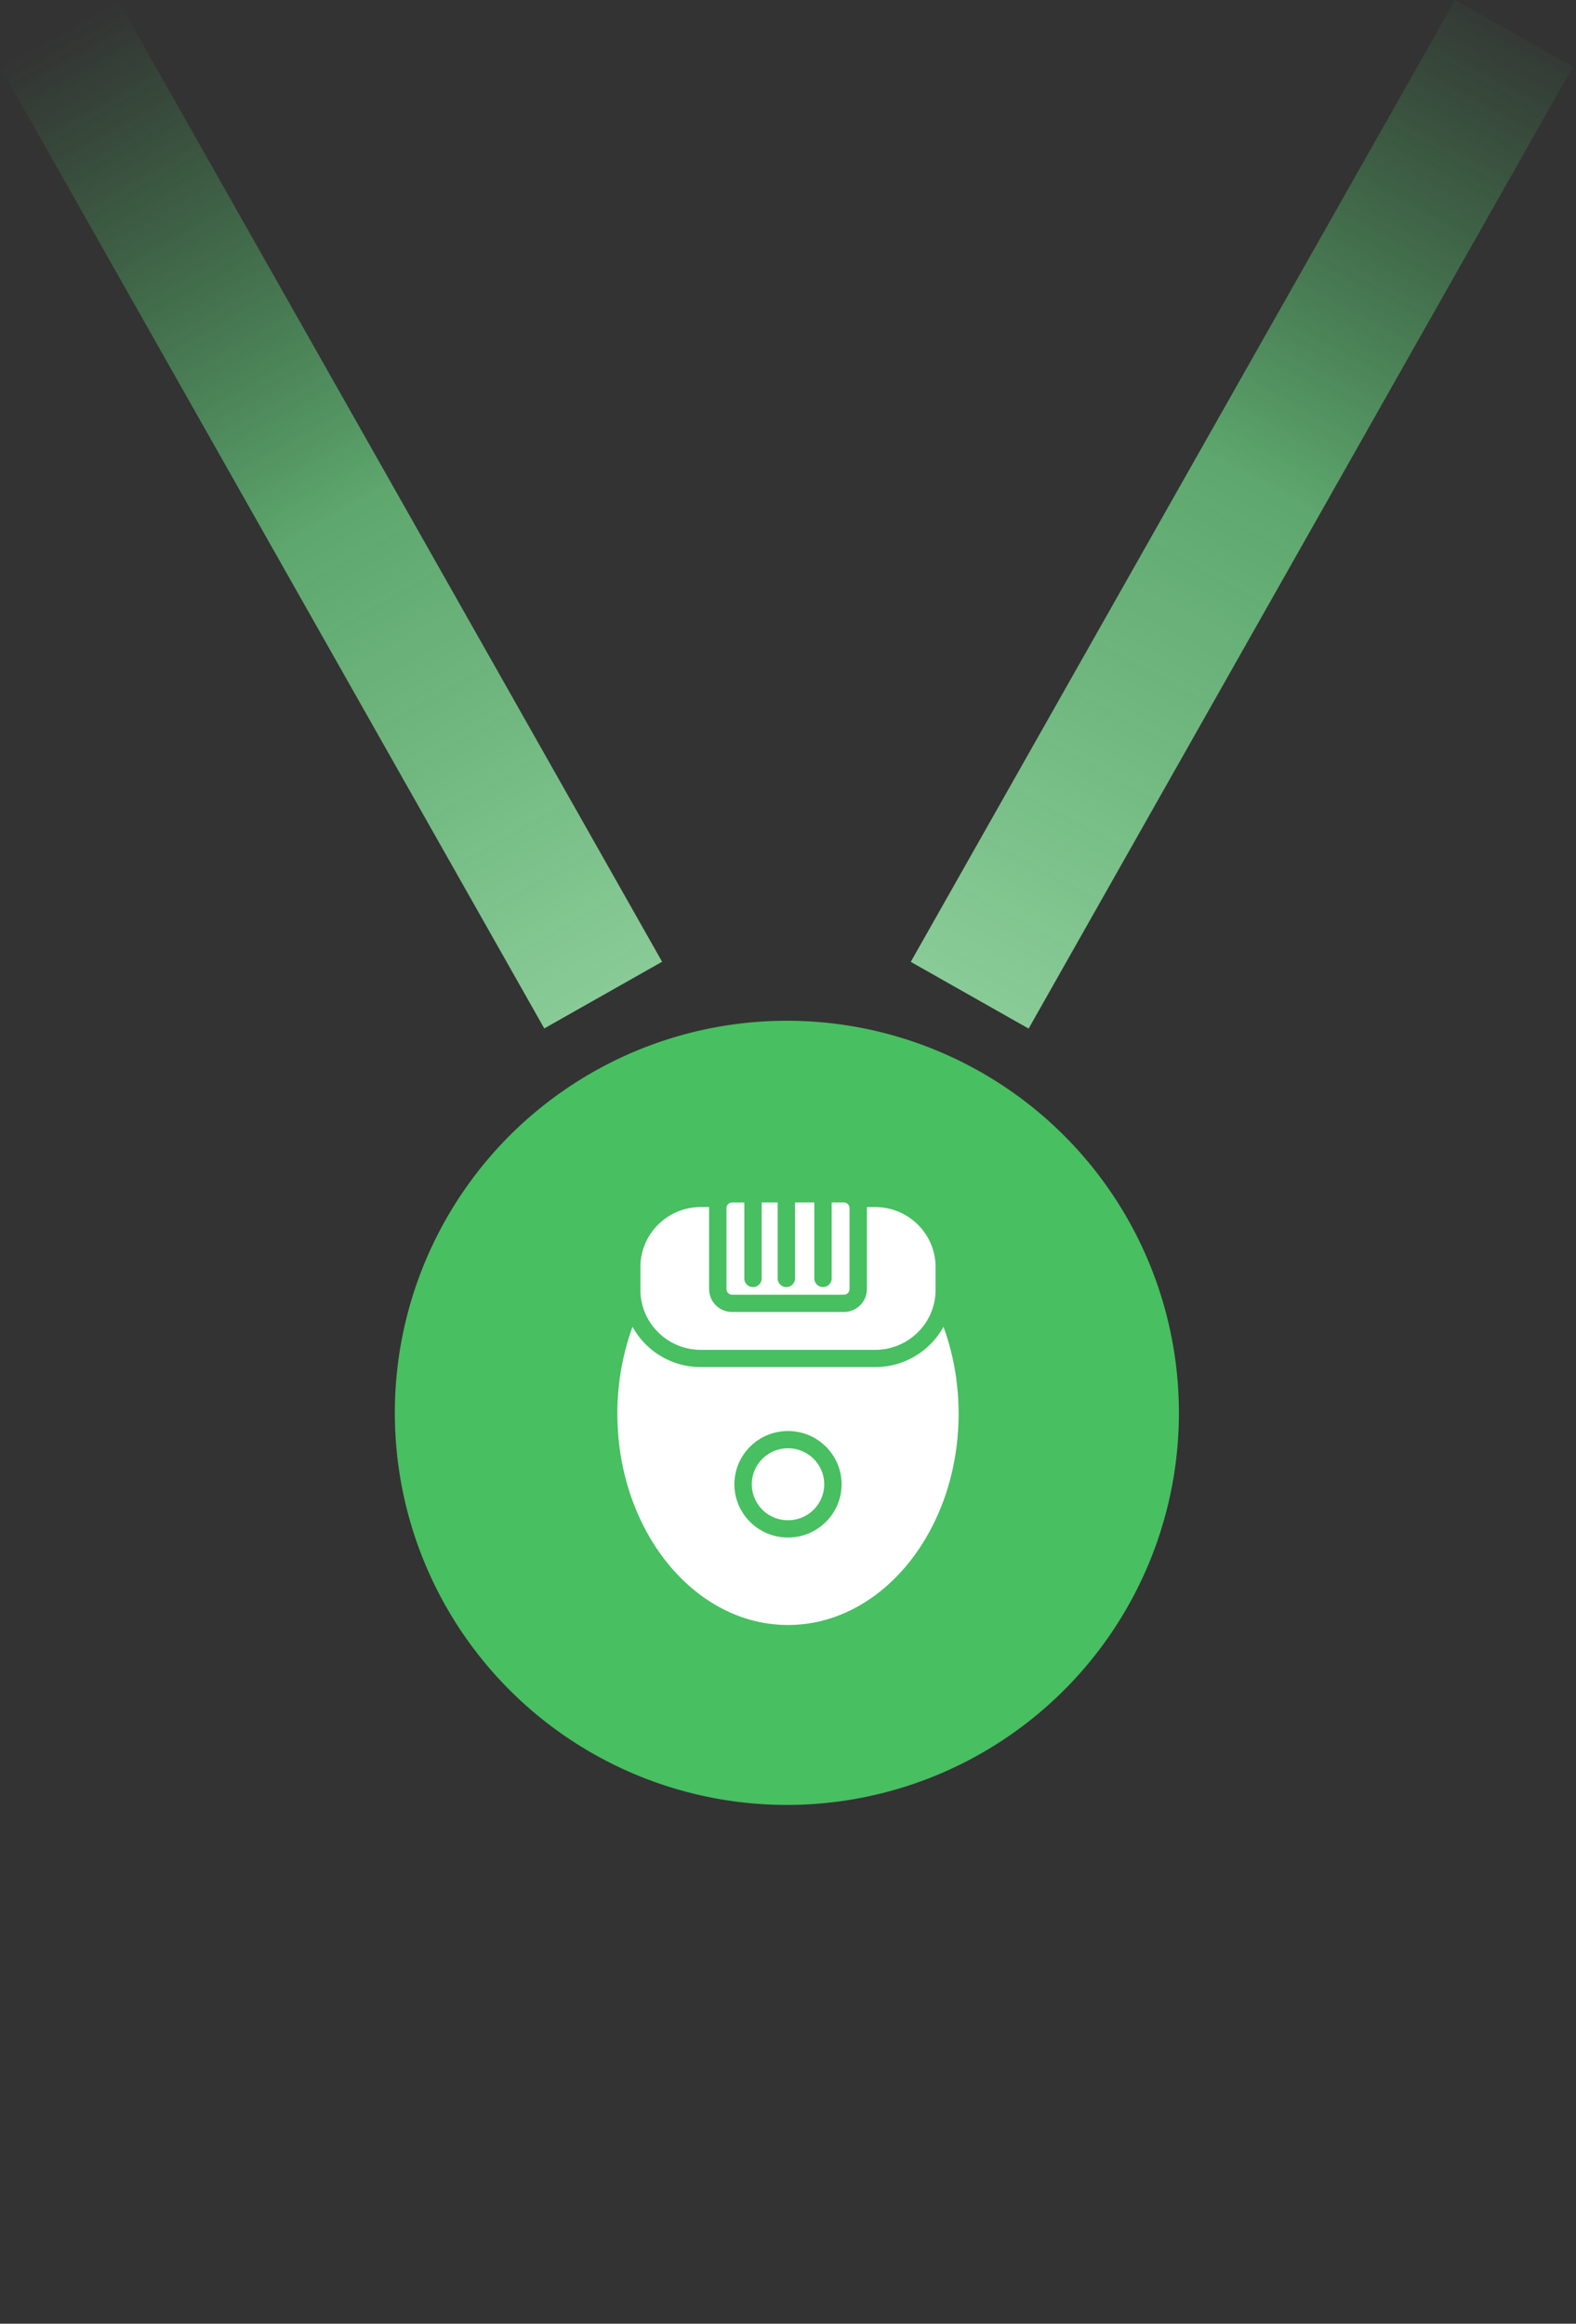 <svg width="97" height="143" fill="none" xmlns="http://www.w3.org/2000/svg"><rect width="100%" height="100%" fill="#333333" stroke="none"/><path d="M89.557.003L56.056 59.192l7.254 4.106L96.811 4.109 89.557.003z" fill="url(#paint0_linear)"/><path d="M7.252 0L0 4.105l33.499 59.184 7.252-4.104L7.25 0z" fill="url(#paint1_linear)"/><path d="M48.43 62.816a24.129 24.129 0 1 0 .001 48.258 24.129 24.129 0 0 0 0-48.258z" fill="#48BF61"/><path d="M58.069 81.65a4.791 4.791 0 0 1-4.2 2.48H43.13a4.792 4.792 0 0 1-4.199-2.48A15.567 15.567 0 0 0 38 87c0 7.168 4.71 13 10.5 13S59 94.168 59 87c0-1.906-.334-3.717-.931-5.35zM48.5 94.619c-1.82 0-3.299-1.47-3.299-3.278 0-1.807 1.48-3.278 3.3-3.278 1.818 0 3.298 1.47 3.298 3.278 0 1.807-1.48 3.278-3.299 3.278zm2.23-3.278c0 1.221-1 2.215-2.23 2.215a2.224 2.224 0 0 1-2.229-2.215c0-1.221 1-2.215 2.23-2.215 1.228 0 2.228.994 2.228 2.215zm6.853-13.37v1.407c0 2.034-1.666 3.689-3.713 3.689H43.13c-2.047 0-3.713-1.655-3.713-3.69v-1.405c0-2.035 1.666-3.69 3.713-3.69h.517c0 .021-.003.041-.003.062v4.988c0 .775.635 1.406 1.416 1.406h6.88c.78 0 1.416-.63 1.416-1.406v-4.988c0-.02-.003-.04-.003-.061h.517c2.047 0 3.713 1.654 3.713 3.689zm-5.297-3.627v4.988c0 .19-.155.343-.346.343h-6.88a.345.345 0 0 1-.346-.343v-4.988c0-.19.155-.343.346-.343h.751v4.674c0 .293.24.531.535.531a.533.533 0 0 0 .535-.531V74h.982v4.674c0 .293.24.531.535.531a.533.533 0 0 0 .535-.531V74h1.186v4.674c0 .293.24.531.535.531a.533.533 0 0 0 .535-.531V74h.751c.19 0 .346.154.346.343z" fill="#fff"/><defs><linearGradient id="paint0_linear" x1="60.261" y1="61.173" x2="93.586" gradientUnits="userSpaceOnUse"><stop stop-color="#89CB97"/><stop offset=".509" stop-color="#69C57D" stop-opacity=".8"/><stop offset="1" stop-color="#48BF61" stop-opacity="0"/></linearGradient><linearGradient id="paint1_linear" x1="3.626" y1="2.052" x2="37.125" y2="61.237" gradientUnits="userSpaceOnUse"><stop stop-color="#48BF61" stop-opacity="0"/><stop offset=".51" stop-color="#69C57D" stop-opacity=".8"/><stop offset="1" stop-color="#89CB97"/></linearGradient></defs></svg>